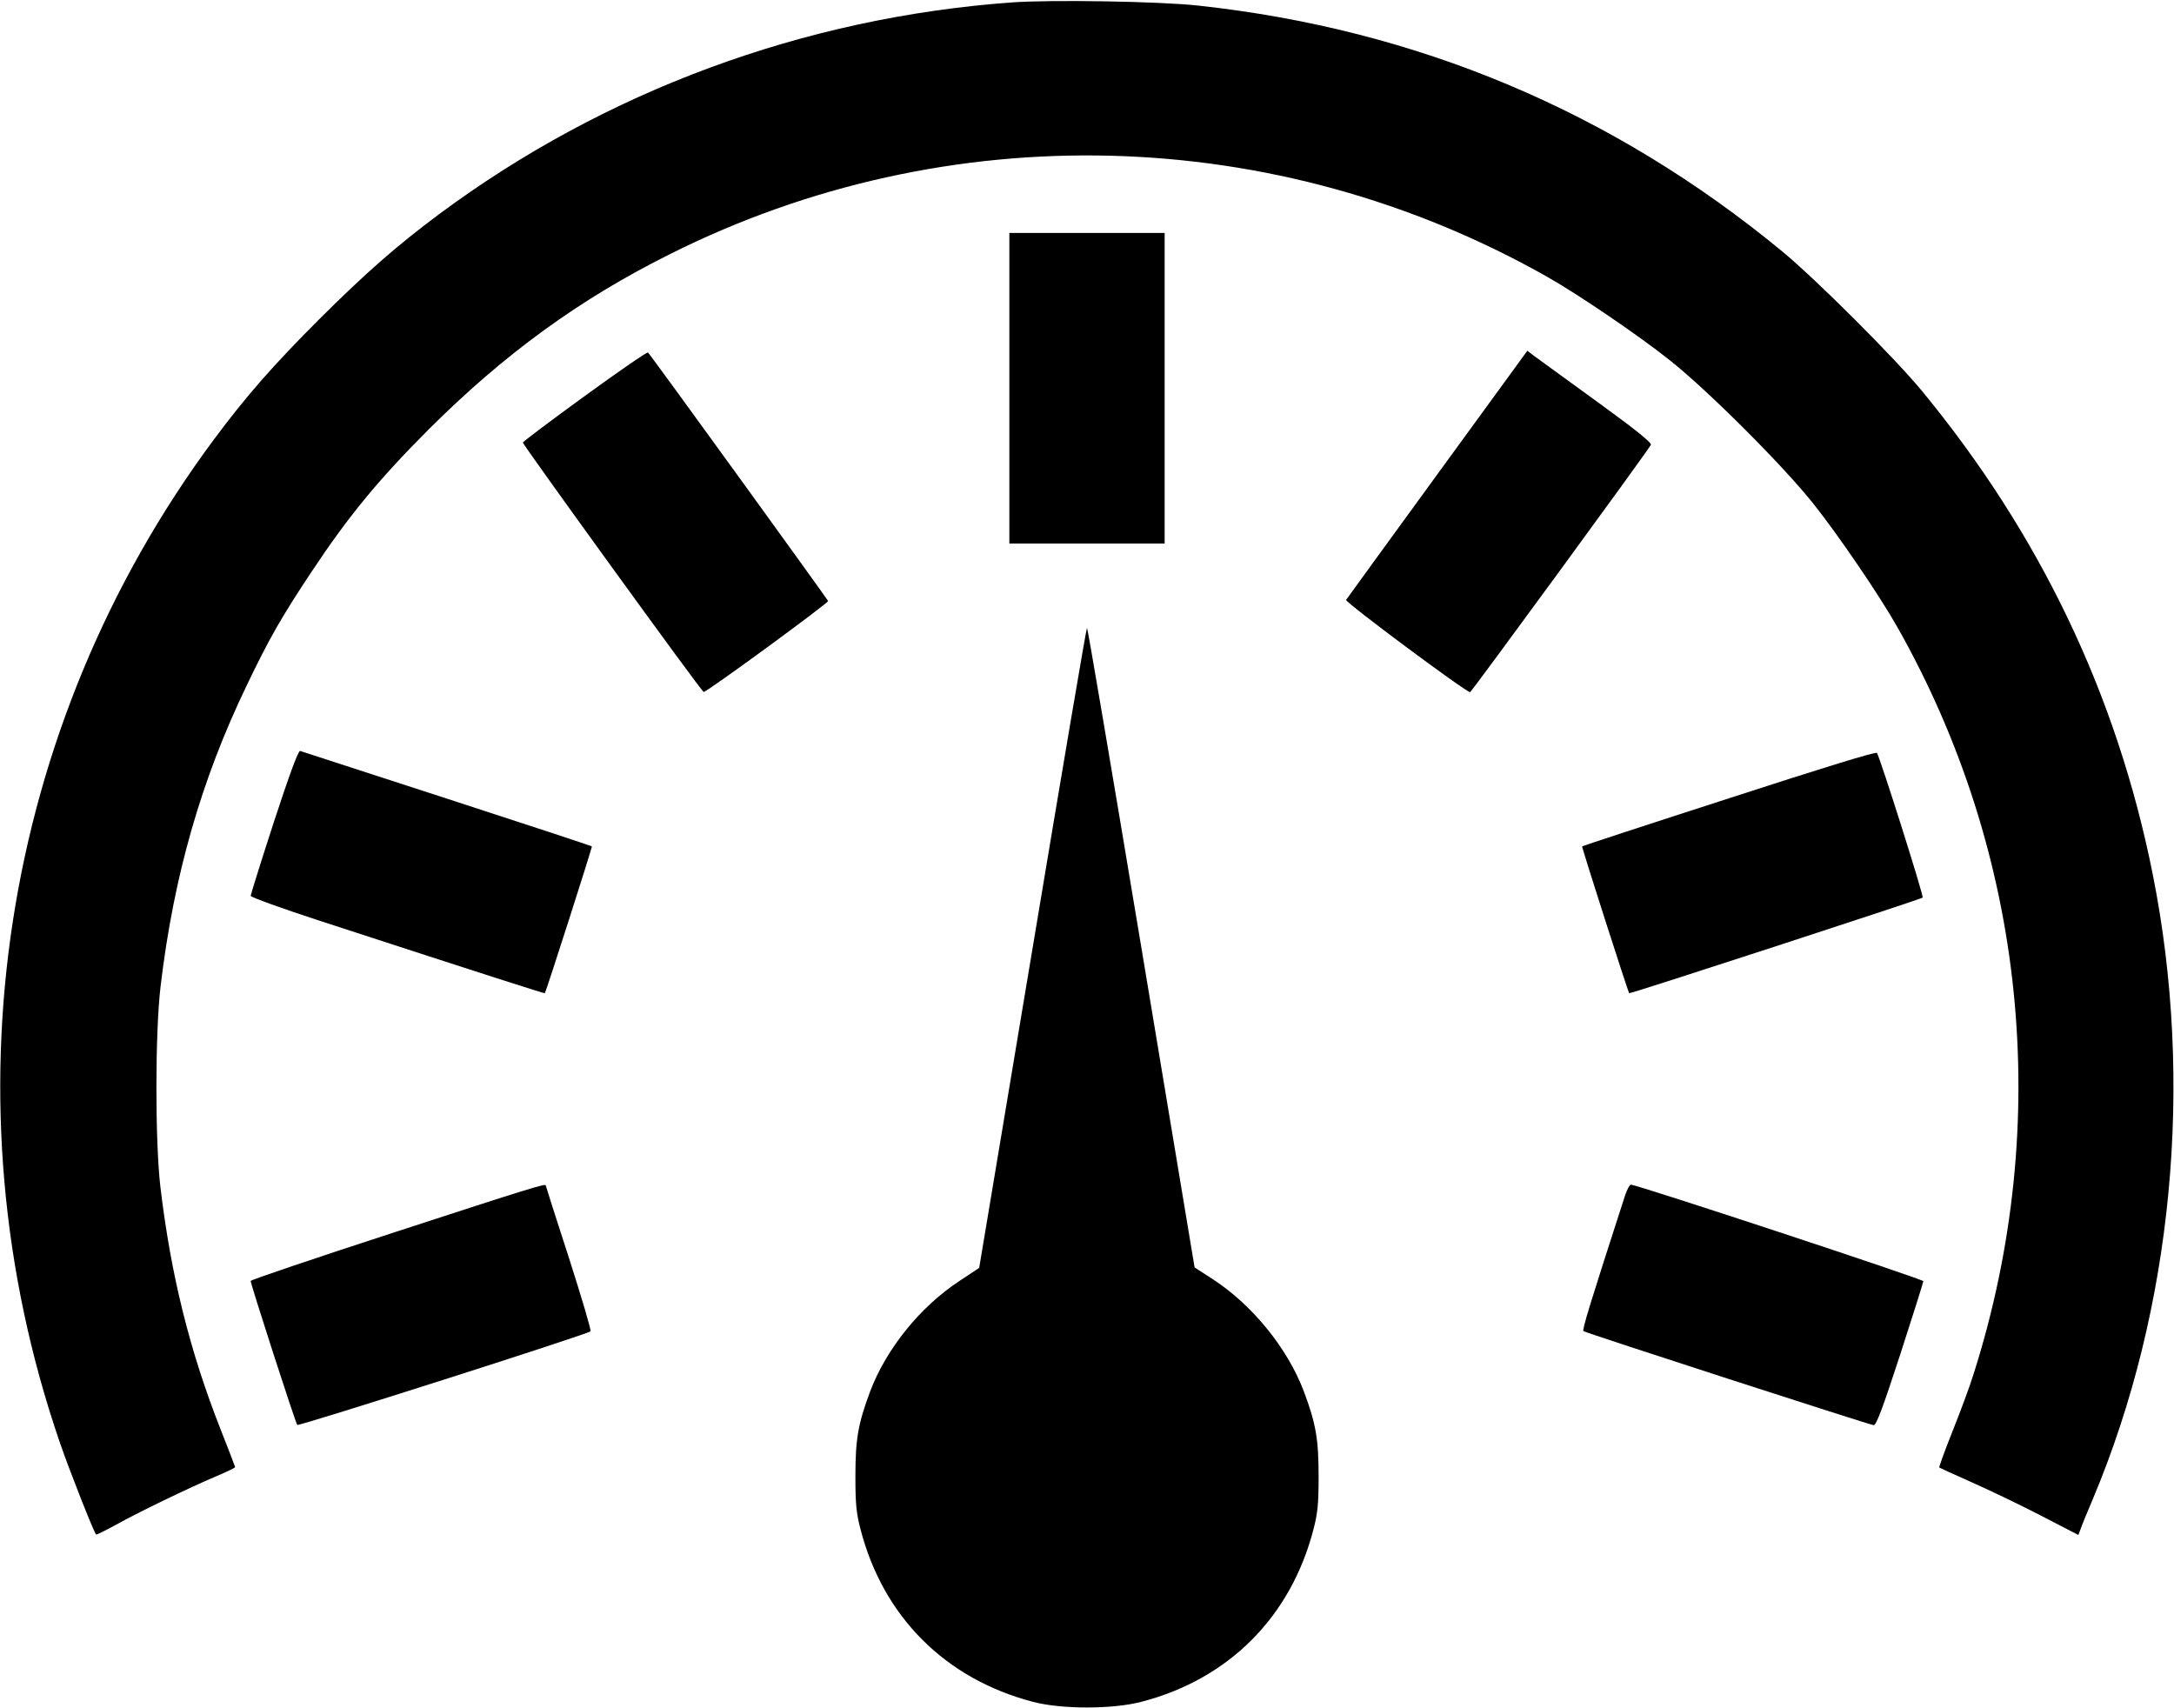 <?xml version="1.0" standalone="no"?>
<!DOCTYPE svg PUBLIC "-//W3C//DTD SVG 20010904//EN"
 "http://www.w3.org/TR/2001/REC-SVG-20010904/DTD/svg10.dtd">
<svg version="1.0" xmlns="http://www.w3.org/2000/svg"
 width="980pt" height="770pt" viewBox="0 0 980 770"
 preserveAspectRatio="xMidYMid meet">

<g transform="translate(0,770) scale(0.1,-0.1)"
fill="#000000" stroke="none">
<path d="M4560 7689 c-937 -68 -1834 -400 -2580 -954 -191 -142 -332 -266
-541 -474 -207 -207 -329 -346 -474 -541 -963 -1296 -1223 -2985 -696 -4520
43 -126 154 -406 164 -417 2 -2 42 18 88 43 96 54 323 164 452 219 48 20 87
39 87 42 0 2 -29 77 -64 166 -140 355 -225 695 -273 1097 -24 206 -24 697 1
905 59 497 183 929 387 1353 102 213 158 311 295 517 163 246 300 413 528 641
339 338 678 585 1085 788 1252 628 2734 590 3956 -102 140 -79 416 -267 555
-378 173 -138 506 -471 644 -644 111 -139 299 -415 378 -555 580 -1024 704
-2235 346 -3364 -16 -53 -59 -169 -95 -259 -36 -90 -63 -165 -61 -167 1 -1 66
-31 143 -65 77 -34 217 -101 312 -150 l172 -89 10 27 c5 15 30 76 56 137 359
855 457 1875 269 2815 -161 806 -508 1533 -1042 2180 -124 150 -475 500 -627
626 -765 631 -1646 1002 -2635 1109 -174 19 -664 27 -840 14z"/>
<path d="M4550 5950 l0 -700 350 0 350 0 0 700 0 700 -350 0 -350 0 0 -700z"/>
<path d="M2636 5915 c-153 -111 -278 -205 -279 -210 0 -10 806 -1124 815
-1124 14 -1 563 401 561 410 -3 8 -798 1107 -812 1120 -3 4 -131 -84 -285
-196z"/>
<path d="M6480 5563 c-223 -306 -408 -561 -412 -567 -6 -10 540 -416 559 -416
6 1 787 1068 815 1115 5 9 -75 73 -245 196 -138 100 -266 193 -282 205 l-30
23 -405 -556z"/>
<path d="M4655 3428 l-241 -1443 -89 -59 c-178 -117 -330 -306 -403 -499 -54
-145 -66 -214 -66 -382 0 -124 4 -165 23 -238 102 -395 383 -675 777 -778 129
-34 359 -34 489 0 394 102 674 383 776 778 19 73 23 114 23 238 0 168 -12 237
-66 382 -73 194 -231 389 -408 505 l-85 55 -240 1442 c-132 792 -242 1441
-245 1441 -3 0 -113 -649 -245 -1442z"/>
<path d="M1235 3996 c-58 -178 -105 -329 -105 -334 0 -6 141 -57 313 -113 749
-244 1011 -328 1013 -326 6 8 215 660 212 662 -2 2 -296 99 -653 215 -358 116
-655 213 -662 215 -8 3 -48 -105 -118 -319z"/>
<path d="M7795 4102 c-363 -117 -661 -215 -663 -217 -3 -3 207 -656 212 -662
4 -4 1316 424 1323 431 6 6 -190 625 -206 652 -4 7 -235 -64 -666 -204z"/>
<path d="M1783 2147 c-359 -117 -653 -216 -653 -221 0 -15 202 -640 210 -649
6 -7 1307 408 1322 422 4 4 -40 152 -97 330 -58 178 -105 326 -105 328 0 9
-73 -13 -677 -210z"/>
<path d="M7326 2313 c-157 -485 -195 -608 -188 -613 9 -8 1288 -422 1308 -424
12 -1 41 77 120 319 57 176 104 325 104 330 0 9 -1291 435 -1318 435 -6 0 -17
-21 -26 -47z"/>
</g>
</svg>
